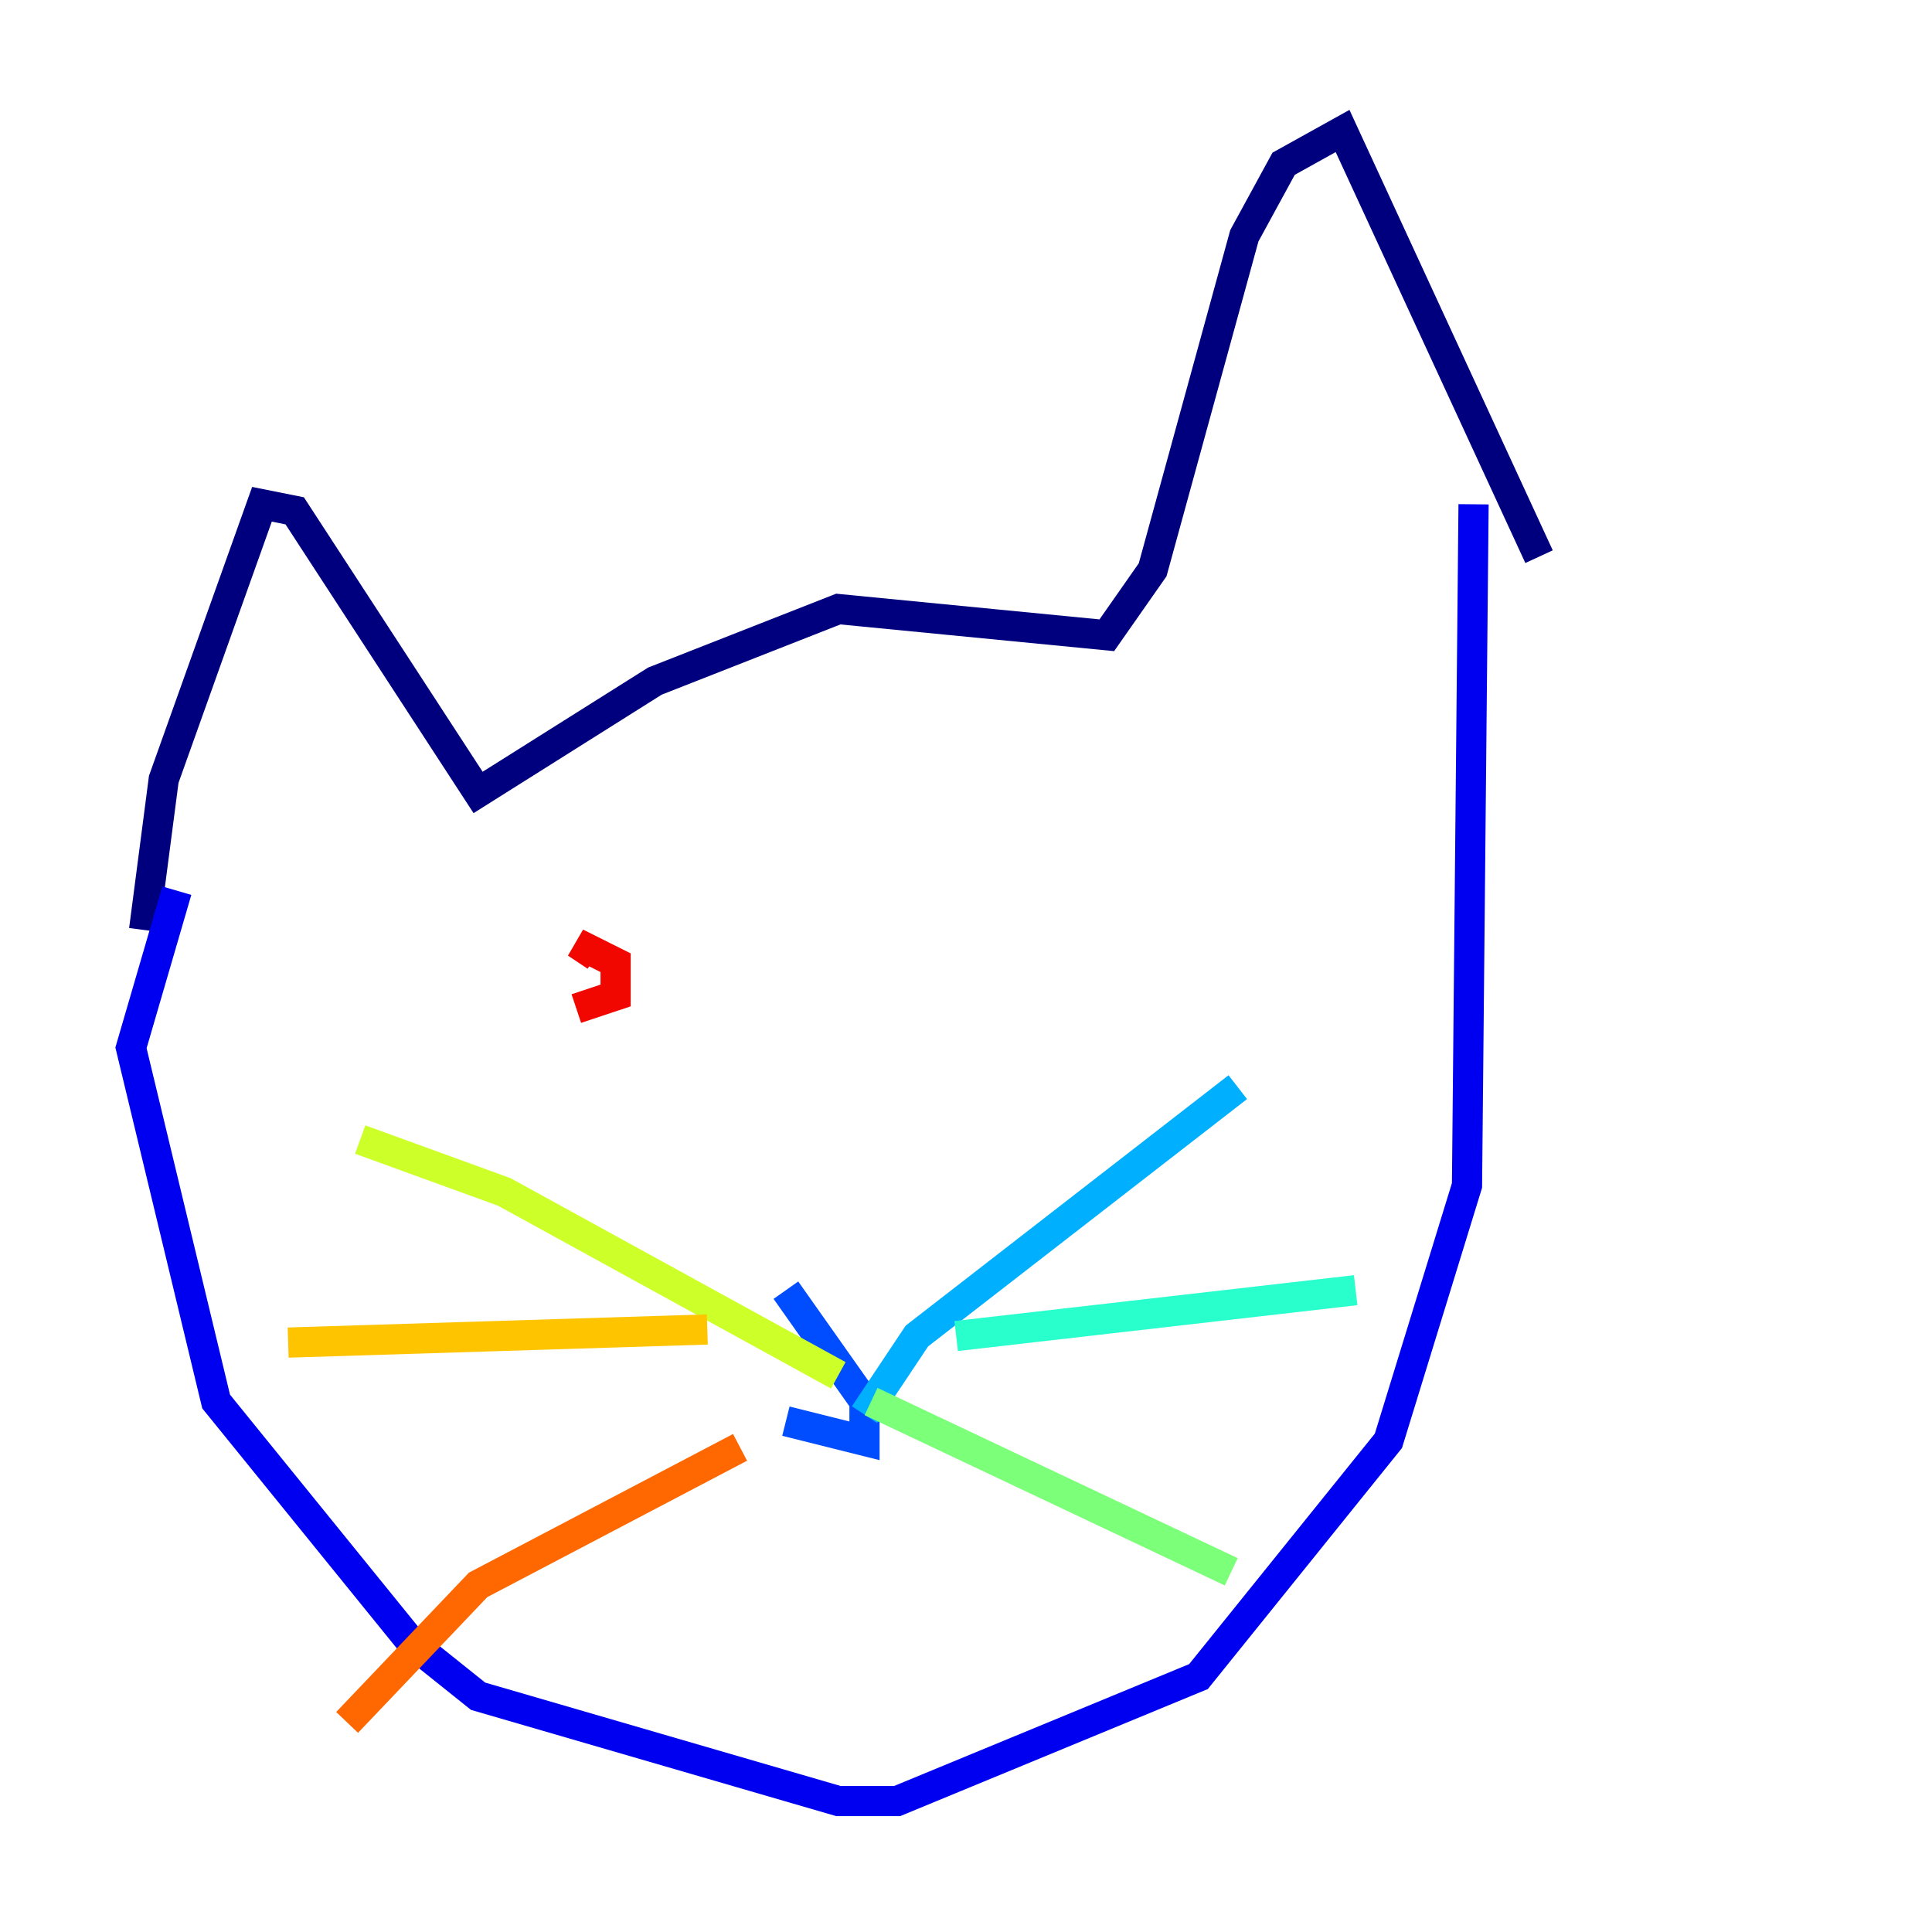 <?xml version="1.0" encoding="utf-8" ?>
<svg baseProfile="tiny" height="128" version="1.2" viewBox="0,0,128,128" width="128" xmlns="http://www.w3.org/2000/svg" xmlns:ev="http://www.w3.org/2001/xml-events" xmlns:xlink="http://www.w3.org/1999/xlink"><defs /><polyline fill="none" points="9.546,61.614 10.848,51.634 17.356,33.41 19.525,33.844 31.675,52.502 43.39,45.125 55.539,40.352 73.329,42.088 76.366,37.749 82.441,15.62 85.044,10.848 88.949,8.678 101.966,36.881" stroke="#00007f" stroke-width="2" /><polyline fill="none" points="11.715,59.01 8.678,69.424 14.319,92.854 27.336,108.909 31.675,112.38 55.539,119.322 59.444,119.322 79.403,111.078 91.986,95.458 97.193,78.536 97.627,33.41" stroke="#0000f1" stroke-width="2" /><polyline fill="none" points="52.068,94.156 57.275,95.458 57.275,92.854 52.068,85.478" stroke="#004cff" stroke-width="2" /><polyline fill="none" points="57.275,93.722 60.746,88.515 82.007,72.027" stroke="#00b0ff" stroke-width="2" /><polyline fill="none" points="63.349,88.515 89.817,85.478" stroke="#29ffcd" stroke-width="2" /><polyline fill="none" points="57.709,92.854 81.573,104.136" stroke="#7cff79" stroke-width="2" /><polyline fill="none" points="55.539,91.119 33.41,78.969 23.864,75.498" stroke="#cdff29" stroke-width="2" /><polyline fill="none" points="46.861,88.081 19.091,88.949" stroke="#ffc400" stroke-width="2" /><polyline fill="none" points="49.031,95.891 31.675,105.003 22.997,114.115" stroke="#ff6700" stroke-width="2" /><polyline fill="none" points="38.183,66.82 40.786,65.953 40.786,63.783 38.183,62.481 39.485,63.349" stroke="#f10700" stroke-width="2" /><polyline fill="none" points="71.159,59.878 71.159,59.878" stroke="#7f0000" stroke-width="2" /></svg>